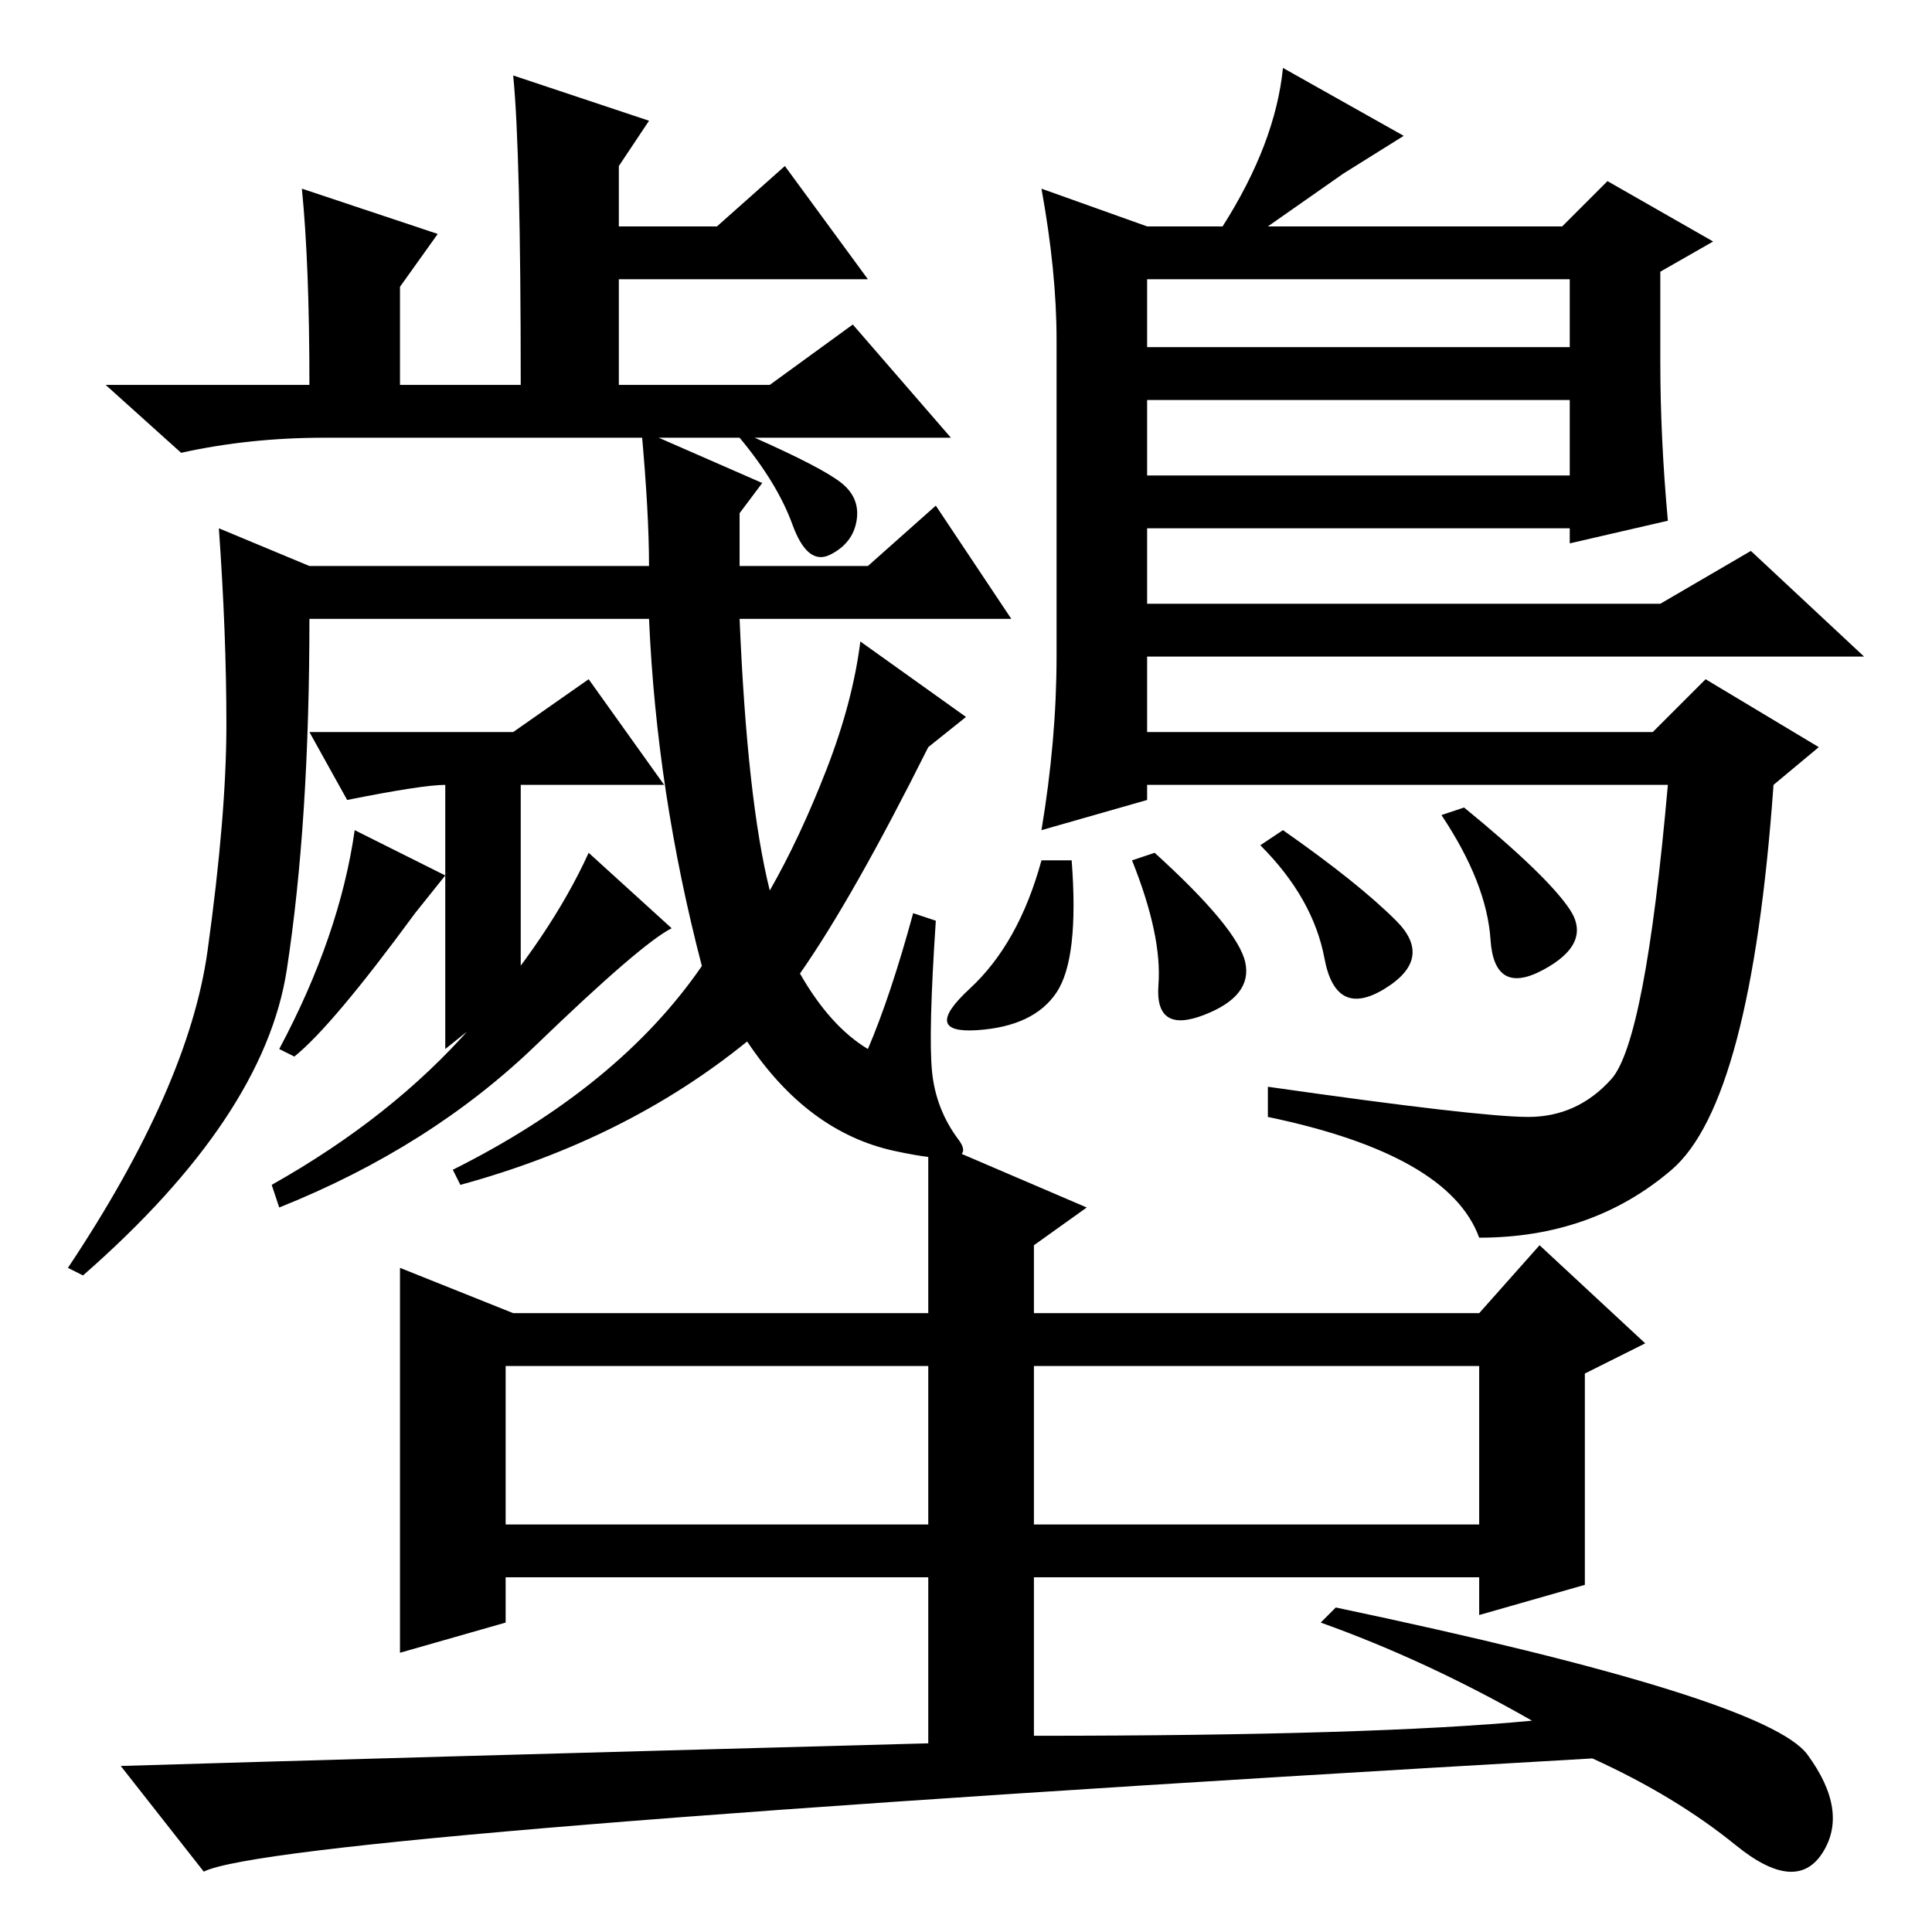 <?xml version="1.0" standalone="no"?>
<!DOCTYPE svg PUBLIC "-//W3C//DTD SVG 1.1//EN" "http://www.w3.org/Graphics/SVG/1.1/DTD/svg11.dtd" >
<svg xmlns="http://www.w3.org/2000/svg" xmlns:xlink="http://www.w3.org/1999/xlink" version="1.1" viewBox="0 -36 256 256">
  <g transform="matrix(1 0 0 -1 0 220)">
   <path fill="currentColor"
d="M40 231l18 -6l-5 -7v-13h16q0 31 -1 41l18 -6l-4 -6v-8h13l9 8l11 -15h-33v-14h20l11 8l13 -15h-83q-10 0 -19 -2l-10 9h27q0 16 -1 26zM111.5 192q2.5 -2 2 -5t-3.5 -4.5t-5 4t-7 11.5h2q9 -4 11.5 -6zM69 152v-27l-10 -8v35q-3 0 -13 -2l-5 9h27l10 7l10 -14h-19z
M59 140l-4 -5q-11 -15 -16 -19l-2 1q8 15 10 29zM71 117.5q-14 -13.5 -34 -21.5l-1 3q16 9 26.5 21t15.5 23l11 -10q-4 -2 -18 -15.5zM115 181l9 8l10 -15h-36q1 -24 4 -36q4 7 7.5 16t4.5 17l14 -10l-5 -4q-10 -20 -17 -30q4 -7 9 -10q3 7 6 18l3 -1q-1 -15 -0.5 -20
t3.5 -9t-8.5 -1.5t-19.5 14.5q-16 -13 -38 -19l-1 2q22 11 33 27q-6 23 -7 46h-45q0 -27 -3 -46.5t-27 -40.5l-2 1q16 24 18.5 42t2.5 30t-1 26l12 -5h45q0 7 -1 18l16 -7l-3 -4v-7h17zM137 75v-21h59v21h-59zM67 54h56v21h-56v-21zM123 47h-56v-6l-14 -4v51l15 -6h55v23
l21 -9l-7 -5v-9h59l8 9l14 -13l-8 -4v-28l-14 -4v5h-59v-21q45 0 66 2q-14 8 -28 13l2 2q57 -12 62.5 -19.5t2 -13t-11.5 1t-19 11.5q-174 -10 -184 -15l-11 14q33 1 107 3v22zM152 226h10q7 11 8 21l16 -9l-8 -5l-10 -7h39l6 6l14 -8l-7 -4v-12q0 -10 1 -21l-13 -3v2h-56
v-10h68l12 7l15 -14h-95v-10h67l7 7l15 -9l-6 -5q-3 -42 -13.5 -51t-25.5 -9q-4 11 -28 16v4q28 -4 34.5 -4t11 5t7.5 39h-69v-2l-14 -4q2 12 2 23v42q0 9 -2 20zM152 203v-10h56v10h-56zM152 219v-9h56v9h-56zM208 135.5q3 -4.5 -3.5 -8t-7 4t-6.5 16.5l3 1q11 -9 14 -13.5
zM138 142h4q1 -13 -2 -17.5t-10.5 -5t-1 5.5t9.5 17zM150 142l3 1q11 -10 12 -14.5t-5.5 -7t-6 4t-3.5 16.5zM167 144l3 2q10 -7 15 -12t-1.5 -9t-8 4t-8.5 15z" />
  </g>

</svg>

